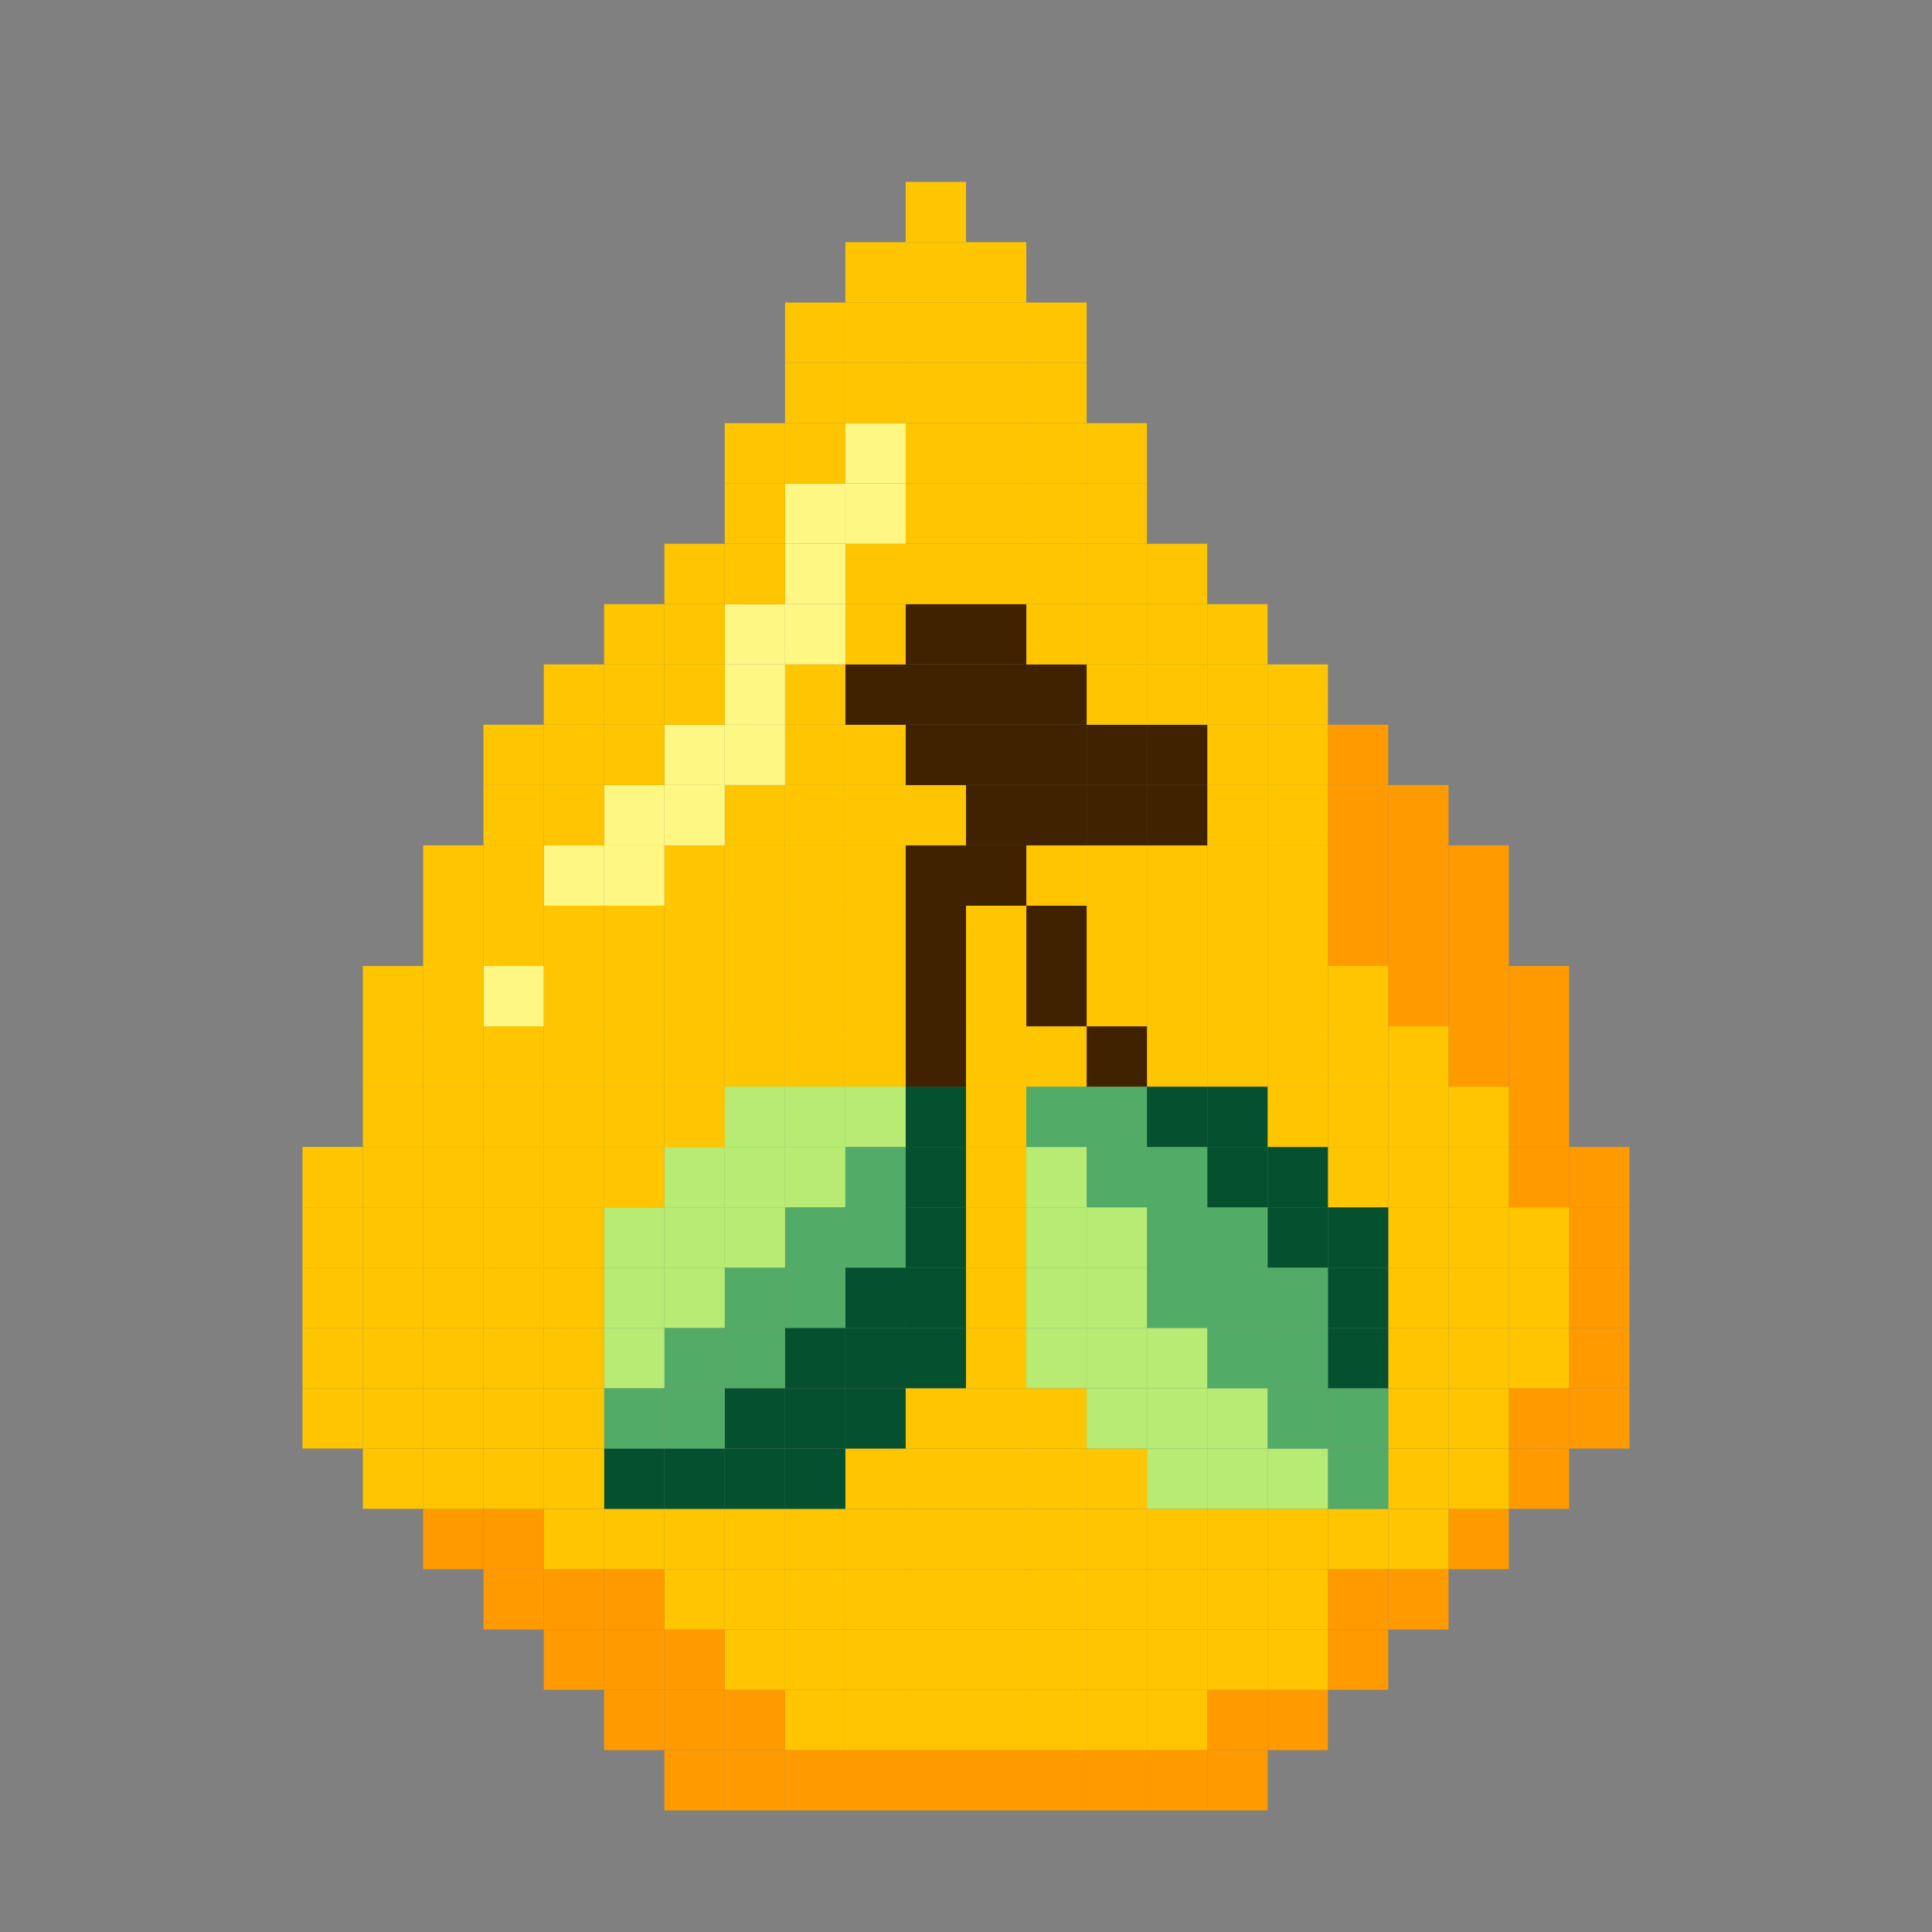 <?xml version="1.0" encoding="UTF-8"?>
<svg id="_Шар_2" data-name="Шар 2" xmlns="http://www.w3.org/2000/svg" viewBox="0 0 512.5 512.5">
  <rect x="0" y="0" width="512.5" height="512.5" fill="#808080" stroke="none"/>
  <defs>
    <style>
      .cls-1 {
        fill: #04502f;
      }

      .cls-2 {
        fill: #fff783;
      }

      .cls-3 {
        fill: #ff9b00;
      }

      .cls-4 {
        fill: #ffc600;
      }

      .cls-5 {
        fill: #b7eb74;
      }

      .cls-6 {
        fill: #402100;
      }

      .cls-7 {
        fill: #53ab68;
      }
    </style>
  </defs>
  <g id="_Шар_3" data-name="Шар 3">
    <g>
      <rect class="cls-3" x="416.25" y="368.25" width="16" height="16"/>
      <rect class="cls-3" x="416.25" y="352.25" width="16" height="16"/>
      <rect class="cls-3" x="416.25" y="336.25" width="16" height="16"/>
      <rect class="cls-3" x="416.25" y="320.25" width="16" height="16"/>
      <rect class="cls-3" x="416.25" y="304.25" width="16" height="16"/>
      <rect class="cls-3" x="400.25" y="384.25" width="16" height="16"/>
      <rect class="cls-3" x="400.25" y="368.25" width="16" height="16"/>
      <rect class="cls-4" x="400.25" y="352.25" width="16" height="16"/>
      <rect class="cls-4" x="400.25" y="336.25" width="16" height="16"/>
      <rect class="cls-4" x="400.25" y="320.25" width="16" height="16"/>
      <rect class="cls-3" x="400.25" y="304.25" width="16" height="16"/>
      <rect class="cls-3" x="400.25" y="288.25" width="16" height="16"/>
      <rect class="cls-3" x="400.25" y="272.25" width="16" height="16"/>
      <rect class="cls-3" x="400.25" y="256.25" width="16" height="16"/>
      <rect class="cls-3" x="384.25" y="400.25" width="16" height="16"/>
      <rect class="cls-4" x="384.25" y="384.25" width="16" height="16"/>
      <rect class="cls-4" x="384.25" y="368.25" width="16" height="16"/>
      <rect class="cls-4" x="384.25" y="352.25" width="16" height="16"/>
      <rect class="cls-4" x="384.25" y="336.25" width="16" height="16"/>
      <rect class="cls-4" x="384.25" y="320.25" width="16" height="16"/>
      <rect class="cls-4" x="384.25" y="304.25" width="16" height="16"/>
      <rect class="cls-4" x="384.25" y="288.25" width="16" height="16"/>
      <rect class="cls-3" x="384.25" y="272.25" width="16" height="16"/>
      <rect class="cls-3" x="384.25" y="256.25" width="16" height="16"/>
      <rect class="cls-3" x="384.25" y="240.25" width="16" height="16"/>
      <rect class="cls-3" x="384.25" y="224.25" width="16" height="16"/>
      <rect class="cls-3" x="368.25" y="416.25" width="16" height="16"/>
      <rect class="cls-4" x="368.25" y="400.25" width="16" height="16"/>
      <rect class="cls-4" x="368.25" y="384.25" width="16" height="16"/>
      <rect class="cls-4" x="368.25" y="368.25" width="16" height="16"/>
      <rect class="cls-4" x="368.25" y="352.25" width="16" height="16"/>
      <rect class="cls-4" x="368.25" y="336.25" width="16" height="16"/>
      <rect class="cls-4" x="368.25" y="320.25" width="16" height="16"/>
      <rect class="cls-4" x="368.25" y="304.25" width="16" height="16"/>
      <rect class="cls-4" x="368.25" y="288.25" width="16" height="16"/>
      <rect class="cls-4" x="368.25" y="272.25" width="16" height="16"/>
      <rect class="cls-3" x="368.25" y="256.25" width="16" height="16"/>
      <rect class="cls-3" x="368.25" y="240.25" width="16" height="16"/>
      <rect class="cls-3" x="368.25" y="224.25" width="16" height="16"/>
      <rect class="cls-3" x="368.25" y="208.25" width="16" height="16"/>
      <rect class="cls-3" x="352.25" y="432.25" width="16" height="16"/>
      <rect class="cls-3" x="352.25" y="416.25" width="16" height="16"/>
      <rect class="cls-4" x="352.25" y="400.25" width="16" height="16"/>
      <rect class="cls-7" x="352.25" y="384.25" width="16" height="16"/>
      <rect class="cls-7" x="352.25" y="368.25" width="16" height="16"/>
      <rect class="cls-1" x="352.25" y="352.25" width="16" height="16"/>
      <rect class="cls-1" x="352.25" y="336.25" width="16" height="16"/>
      <rect class="cls-1" x="352.25" y="320.25" width="16" height="16"/>
      <rect class="cls-4" x="352.25" y="304.25" width="16" height="16"/>
      <rect class="cls-4" x="352.25" y="288.25" width="16" height="16"/>
      <rect class="cls-4" x="352.25" y="272.25" width="16" height="16"/>
      <rect class="cls-4" x="352.25" y="256.25" width="16" height="16"/>
      <rect class="cls-3" x="352.25" y="240.25" width="16" height="16"/>
      <rect class="cls-3" x="352.25" y="224.25" width="16" height="16"/>
      <rect class="cls-3" x="352.25" y="208.25" width="16" height="16"/>
      <rect class="cls-3" x="352.25" y="192.25" width="16" height="16"/>
      <rect class="cls-3" x="336.25" y="448.25" width="16" height="16"/>
      <rect class="cls-4" x="336.25" y="432.25" width="16" height="16"/>
      <rect class="cls-4" x="336.25" y="416.25" width="16" height="16"/>
      <rect class="cls-4" x="336.25" y="400.25" width="16" height="16"/>
      <rect class="cls-5" x="336.25" y="384.25" width="16" height="16"/>
      <rect class="cls-7" x="336.25" y="368.25" width="16" height="16"/>
      <rect class="cls-7" x="336.25" y="352.25" width="16" height="16"/>
      <rect class="cls-7" x="336.25" y="336.25" width="16" height="16"/>
      <rect class="cls-1" x="336.25" y="320.25" width="16" height="16"/>
      <rect class="cls-1" x="336.25" y="304.25" width="16" height="16"/>
      <rect class="cls-4" x="336.25" y="288.25" width="16" height="16"/>
      <rect class="cls-4" x="336.25" y="272.25" width="16" height="16"/>
      <rect class="cls-4" x="336.25" y="256.25" width="16" height="16"/>
      <rect class="cls-4" x="336.25" y="240.25" width="16" height="16"/>
      <rect class="cls-4" x="336.25" y="224.25" width="16" height="16"/>
      <rect class="cls-4" x="336.25" y="208.25" width="16" height="16"/>
      <rect class="cls-4" x="336.25" y="192.25" width="16" height="16"/>
      <rect class="cls-4" x="336.25" y="176.25" width="16" height="16"/>
      <rect class="cls-3" x="320.25" y="464.25" width="16" height="16"/>
      <rect class="cls-3" x="320.25" y="448.25" width="16" height="16"/>
      <rect class="cls-4" x="320.25" y="432.25" width="16" height="16"/>
      <rect class="cls-4" x="320.25" y="416.25" width="16" height="16"/>
      <rect class="cls-4" x="320.25" y="400.25" width="16" height="16"/>
      <rect class="cls-5" x="320.25" y="384.25" width="16" height="16"/>
      <rect class="cls-5" x="320.25" y="368.25" width="16" height="16"/>
      <rect class="cls-7" x="320.25" y="352.25" width="16" height="16"/>
      <rect class="cls-7" x="320.25" y="336.25" width="16" height="16"/>
      <rect class="cls-7" x="320.25" y="320.25" width="16" height="16"/>
      <rect class="cls-1" x="320.25" y="304.25" width="16" height="16"/>
      <rect class="cls-1" x="320.25" y="288.25" width="16" height="16"/>
      <rect class="cls-4" x="320.25" y="272.25" width="16" height="16"/>
      <rect class="cls-4" x="320.25" y="256.25" width="16" height="16"/>
      <rect class="cls-4" x="320.25" y="240.25" width="16" height="16"/>
      <rect class="cls-4" x="320.25" y="224.25" width="16" height="16"/>
      <rect class="cls-4" x="320.25" y="208.25" width="16" height="16"/>
      <rect class="cls-4" x="320.25" y="192.25" width="16" height="16"/>
      <rect class="cls-4" x="320.25" y="176.25" width="16" height="16"/>
      <rect class="cls-4" x="320.25" y="160.25" width="16" height="16"/>
      <rect class="cls-3" x="304.25" y="464.25" width="16" height="16"/>
      <rect class="cls-4" x="304.25" y="448.25" width="16" height="16"/>
      <rect class="cls-4" x="304.25" y="432.25" width="16" height="16"/>
      <rect class="cls-4" x="304.25" y="416.25" width="16" height="16"/>
      <rect class="cls-4" x="304.25" y="400.25" width="16" height="16"/>
      <rect class="cls-5" x="304.25" y="384.25" width="16" height="16"/>
      <rect class="cls-5" x="304.25" y="368.25" width="16" height="16"/>
      <rect class="cls-5" x="304.25" y="352.25" width="16" height="16"/>
      <rect class="cls-7" x="304.25" y="336.25" width="16" height="16"/>
      <rect class="cls-7" x="304.25" y="320.25" width="16" height="16"/>
      <rect class="cls-7" x="304.25" y="304.25" width="16" height="16"/>
      <rect class="cls-1" x="304.25" y="288.25" width="16" height="16"/>
      <rect class="cls-4" x="304.25" y="272.25" width="16" height="16"/>
      <rect class="cls-4" x="304.25" y="256.25" width="16" height="16"/>
      <rect class="cls-4" x="304.25" y="240.25" width="16" height="16"/>
      <rect class="cls-4" x="304.25" y="224.25" width="16" height="16"/>
      <rect class="cls-6" x="304.25" y="208.25" width="16" height="16"/>
      <rect class="cls-6" x="304.25" y="192.25" width="16" height="16"/>
      <rect class="cls-4" x="304.25" y="176.25" width="16" height="16"/>
      <rect class="cls-4" x="304.25" y="160.25" width="16" height="16"/>
      <rect class="cls-4" x="304.25" y="144.25" width="16" height="16"/>
      <rect class="cls-3" x="288.25" y="464.25" width="16" height="16"/>
      <rect class="cls-4" x="288.25" y="448.25" width="16" height="16"/>
      <rect class="cls-4" x="288.25" y="432.25" width="16" height="16"/>
      <rect class="cls-4" x="288.25" y="416.25" width="16" height="16"/>
      <rect class="cls-4" x="288.25" y="400.25" width="16" height="16"/>
      <rect class="cls-4" x="288.25" y="384.25" width="16" height="16"/>
      <rect class="cls-5" x="288.25" y="368.25" width="16" height="16"/>
      <rect class="cls-5" x="288.25" y="352.25" width="16" height="16"/>
      <rect class="cls-5" x="288.25" y="336.25" width="16" height="16"/>
      <rect class="cls-5" x="288.25" y="320.25" width="16" height="16"/>
      <rect class="cls-7" x="288.25" y="304.25" width="16" height="16"/>
      <rect class="cls-7" x="288.25" y="288.25" width="16" height="16"/>
      <rect class="cls-6" x="288.25" y="272.25" width="16" height="16"/>
      <rect class="cls-4" x="288.25" y="256.25" width="16" height="16"/>
      <rect class="cls-4" x="288.25" y="240.25" width="16" height="16"/>
      <rect class="cls-4" x="288.25" y="224.25" width="16" height="16"/>
      <rect class="cls-6" x="288.25" y="208.25" width="16" height="16"/>
      <rect class="cls-6" x="288.25" y="192.25" width="16" height="16"/>
      <rect class="cls-4" x="288.25" y="176.25" width="16" height="16"/>
      <rect class="cls-4" x="288.25" y="160.25" width="16" height="16"/>
      <rect class="cls-4" x="288.25" y="144.25" width="16" height="16"/>
      <rect class="cls-4" x="288.25" y="128.25" width="16" height="16"/>
      <rect class="cls-4" x="288.25" y="112.25" width="16" height="16"/>
      <rect class="cls-3" x="272.25" y="464.25" width="16" height="16"/>
      <rect class="cls-4" x="272.25" y="448.25" width="16" height="16"/>
      <rect class="cls-4" x="272.25" y="432.25" width="16" height="16"/>
      <rect class="cls-4" x="272.25" y="416.25" width="16" height="16"/>
      <rect class="cls-4" x="272.25" y="400.25" width="16" height="16"/>
      <rect class="cls-4" x="272.25" y="384.25" width="16" height="16"/>
      <rect class="cls-4" x="272.25" y="368.25" width="16" height="16"/>
      <rect class="cls-5" x="272.25" y="352.25" width="16" height="16"/>
      <rect class="cls-5" x="272.25" y="336.25" width="16" height="16"/>
      <rect class="cls-5" x="272.25" y="320.25" width="16" height="16"/>
      <rect class="cls-5" x="272.25" y="304.25" width="16" height="16"/>
      <rect class="cls-7" x="272.25" y="288.25" width="16" height="16"/>
      <rect class="cls-4" x="272.25" y="272.25" width="16" height="16"/>
      <rect class="cls-6" x="272.25" y="256.25" width="16" height="16"/>
      <rect class="cls-6" x="272.25" y="240.25" width="16" height="16"/>
      <rect class="cls-4" x="272.25" y="224.25" width="16" height="16"/>
      <rect class="cls-6" x="272.25" y="208.25" width="16" height="16"/>
      <rect class="cls-6" x="272.25" y="192.25" width="16" height="16"/>
      <rect class="cls-6" x="272.25" y="176.25" width="16" height="16"/>
      <rect class="cls-4" x="272.25" y="160.25" width="16" height="16"/>
      <rect class="cls-4" x="272.25" y="144.25" width="16" height="16"/>
      <rect class="cls-4" x="272.25" y="128.25" width="16" height="16"/>
      <rect class="cls-4" x="272.25" y="112.25" width="16" height="16"/>
      <rect class="cls-4" x="272.25" y="96.25" width="16" height="16"/>
      <rect class="cls-4" x="272.25" y="80.25" width="16" height="16"/>
      <rect class="cls-3" x="256.25" y="464.25" width="16" height="16"/>
      <rect class="cls-4" x="256.25" y="448.25" width="16" height="16"/>
      <rect class="cls-4" x="256.25" y="432.25" width="16" height="16"/>
      <rect class="cls-4" x="256.25" y="416.25" width="16" height="16"/>
      <rect class="cls-4" x="256.25" y="400.25" width="16" height="16"/>
      <rect class="cls-4" x="256.25" y="384.25" width="16" height="16"/>
      <rect class="cls-4" x="256.25" y="368.25" width="16" height="16"/>
      <rect class="cls-4" x="256.25" y="352.25" width="16" height="16"/>
      <rect class="cls-4" x="256.25" y="336.25" width="16" height="16"/>
      <rect class="cls-4" x="256.25" y="320.25" width="16" height="16"/>
      <rect class="cls-4" x="256.25" y="304.25" width="16" height="16"/>
      <rect class="cls-4" x="256.25" y="288.25" width="16" height="16"/>
      <rect class="cls-4" x="256.25" y="272.25" width="16" height="16"/>
      <rect class="cls-4" x="256.25" y="256.25" width="16" height="16"/>
      <rect class="cls-4" x="256.25" y="240.25" width="16" height="16"/>
      <rect class="cls-6" x="256.25" y="224.25" width="16" height="16"/>
      <rect class="cls-6" x="256.25" y="208.25" width="16" height="16"/>
      <rect class="cls-6" x="256.25" y="192.25" width="16" height="16"/>
      <rect class="cls-6" x="256.25" y="176.25" width="16" height="16"/>
      <rect class="cls-6" x="256.25" y="160.25" width="16" height="16"/>
      <rect class="cls-4" x="256.25" y="144.25" width="16" height="16"/>
      <rect class="cls-4" x="256.25" y="128.25" width="16" height="16"/>
      <rect class="cls-4" x="256.25" y="112.25" width="16" height="16"/>
      <rect class="cls-4" x="256.25" y="96.25" width="16" height="16"/>
      <rect class="cls-4" x="256.25" y="80.25" width="16" height="16"/>
      <rect class="cls-4" x="256.25" y="64.25" width="16" height="16"/>
      <rect class="cls-3" x="240.25" y="464.25" width="16" height="16"/>
      <rect class="cls-4" x="240.25" y="448.25" width="16" height="16"/>
      <rect class="cls-4" x="240.25" y="432.25" width="16" height="16"/>
      <rect class="cls-4" x="240.25" y="416.25" width="16" height="16"/>
      <rect class="cls-4" x="240.25" y="400.25" width="16" height="16"/>
      <rect class="cls-4" x="240.25" y="384.25" width="16" height="16"/>
      <rect class="cls-4" x="240.25" y="368.25" width="16" height="16"/>
      <rect class="cls-1" x="240.25" y="352.25" width="16" height="16"/>
      <rect class="cls-1" x="240.25" y="336.25" width="16" height="16"/>
      <rect class="cls-1" x="240.25" y="320.25" width="16" height="16"/>
      <rect class="cls-1" x="240.25" y="304.25" width="16" height="16"/>
      <rect class="cls-1" x="240.25" y="288.25" width="16" height="16"/>
      <rect class="cls-6" x="240.25" y="272.25" width="16" height="16"/>
      <rect class="cls-6" x="240.25" y="256.25" width="16" height="16"/>
      <rect class="cls-6" x="240.25" y="240.25" width="16" height="16"/>
      <rect class="cls-6" x="240.25" y="224.25" width="16" height="16"/>
      <rect class="cls-4" x="240.25" y="208.25" width="16" height="16"/>
      <rect class="cls-6" x="240.25" y="192.25" width="16" height="16"/>
      <rect class="cls-6" x="240.25" y="176.25" width="16" height="16"/>
      <rect class="cls-6" x="240.25" y="160.25" width="16" height="16"/>
      <rect class="cls-4" x="240.25" y="144.25" width="16" height="16"/>
      <rect class="cls-4" x="240.25" y="128.25" width="16" height="16"/>
      <rect class="cls-4" x="240.25" y="112.25" width="16" height="16"/>
      <rect class="cls-4" x="240.25" y="96.25" width="16" height="16"/>
      <rect class="cls-4" x="240.25" y="80.25" width="16" height="16"/>
      <rect class="cls-4" x="240.25" y="64.25" width="16" height="16"/>
      <rect class="cls-4" x="240.25" y="48.25" width="16" height="16"/>
      <rect class="cls-3" x="224.25" y="464.25" width="16" height="16"/>
      <rect class="cls-4" x="224.25" y="448.25" width="16" height="16"/>
      <rect class="cls-4" x="224.25" y="432.25" width="16" height="16"/>
      <rect class="cls-4" x="224.25" y="416.25" width="16" height="16"/>
      <rect class="cls-4" x="224.25" y="400.25" width="16" height="16"/>
      <rect class="cls-4" x="224.25" y="384.25" width="16" height="16"/>
      <rect class="cls-1" x="224.25" y="368.25" width="16" height="16"/>
      <rect class="cls-1" x="224.25" y="352.25" width="16" height="16"/>
      <rect class="cls-1" x="224.25" y="336.25" width="16" height="16"/>
      <rect class="cls-7" x="224.25" y="320.25" width="16" height="16"/>
      <rect class="cls-7" x="224.25" y="304.25" width="16" height="16"/>
      <rect class="cls-5" x="224.25" y="288.25" width="16" height="16"/>
      <rect class="cls-4" x="224.25" y="272.25" width="16" height="16"/>
      <rect class="cls-4" x="224.25" y="256.25" width="16" height="16"/>
      <rect class="cls-4" x="224.25" y="240.25" width="16" height="16"/>
      <rect class="cls-4" x="224.25" y="224.25" width="16" height="16"/>
      <rect class="cls-4" x="224.25" y="208.25" width="16" height="16"/>
      <rect class="cls-4" x="224.25" y="192.25" width="16" height="16"/>
      <rect class="cls-6" x="224.25" y="176.25" width="16" height="16"/>
      <rect class="cls-4" x="224.25" y="160.25" width="16" height="16"/>
      <rect class="cls-4" x="224.25" y="144.25" width="16" height="16"/>
      <rect class="cls-2" x="224.25" y="128.25" width="16" height="16"/>
      <rect class="cls-2" x="224.25" y="112.25" width="16" height="16"/>
      <rect class="cls-4" x="224.25" y="96.25" width="16" height="16"/>
      <rect class="cls-4" x="224.25" y="80.25" width="16" height="16"/>
      <rect class="cls-4" x="224.25" y="64.25" width="16" height="16"/>
      <rect class="cls-3" x="208.25" y="464.25" width="16" height="16"/>
      <rect class="cls-4" x="208.25" y="448.25" width="16" height="16"/>
      <rect class="cls-4" x="208.25" y="432.25" width="16" height="16"/>
      <rect class="cls-4" x="208.25" y="416.25" width="16" height="16"/>
      <rect class="cls-4" x="208.25" y="400.25" width="16" height="16"/>
      <rect class="cls-1" x="208.25" y="384.25" width="16" height="16"/>
      <rect class="cls-1" x="208.25" y="368.25" width="16" height="16"/>
      <rect class="cls-1" x="208.25" y="352.25" width="16" height="16"/>
      <rect class="cls-7" x="208.25" y="336.25" width="16" height="16"/>
      <rect class="cls-7" x="208.25" y="320.25" width="16" height="16"/>
      <rect class="cls-5" x="208.25" y="304.25" width="16" height="16"/>
      <rect class="cls-5" x="208.25" y="288.25" width="16" height="16"/>
      <rect class="cls-4" x="208.25" y="272.25" width="16" height="16"/>
      <rect class="cls-4" x="208.25" y="256.25" width="16" height="16"/>
      <rect class="cls-4" x="208.25" y="240.25" width="16" height="16"/>
      <rect class="cls-4" x="208.25" y="224.25" width="16" height="16"/>
      <rect class="cls-4" x="208.25" y="208.25" width="16" height="16"/>
      <rect class="cls-4" x="208.25" y="192.25" width="16" height="16"/>
      <rect class="cls-4" x="208.25" y="176.25" width="16" height="16"/>
      <rect class="cls-2" x="208.25" y="160.25" width="16" height="16"/>
      <rect class="cls-2" x="208.25" y="144.25" width="16" height="16"/>
      <rect class="cls-2" x="208.25" y="128.25" width="16" height="16"/>
      <rect class="cls-4" x="208.25" y="112.25" width="16" height="16"/>
      <rect class="cls-4" x="208.25" y="96.25" width="16" height="16"/>
      <rect class="cls-4" x="208.25" y="80.25" width="16" height="16"/>
      <rect class="cls-3" x="192.25" y="464.25" width="16" height="16"/>
      <rect class="cls-3" x="192.25" y="448.25" width="16" height="16"/>
      <rect class="cls-4" x="192.25" y="432.25" width="16" height="16"/>
      <rect class="cls-4" x="192.25" y="416.25" width="16" height="16"/>
      <rect class="cls-4" x="192.25" y="400.25" width="16" height="16"/>
      <rect class="cls-1" x="192.25" y="384.25" width="16" height="16"/>
      <rect class="cls-1" x="192.25" y="368.25" width="16" height="16"/>
      <rect class="cls-7" x="192.25" y="352.25" width="16" height="16"/>
      <rect class="cls-7" x="192.25" y="336.25" width="16" height="16"/>
      <rect class="cls-5" x="192.25" y="320.25" width="16" height="16"/>
      <rect class="cls-5" x="192.25" y="304.25" width="16" height="16"/>
      <rect class="cls-5" x="192.25" y="288.25" width="16" height="16"/>
      <rect class="cls-4" x="192.25" y="272.25" width="16" height="16"/>
      <rect class="cls-4" x="192.25" y="256.25" width="16" height="16"/>
      <rect class="cls-4" x="192.25" y="240.25" width="16" height="16"/>
      <rect class="cls-4" x="192.25" y="224.25" width="16" height="16"/>
      <rect class="cls-4" x="192.25" y="208.25" width="16" height="16"/>
      <rect class="cls-2" x="192.25" y="192.25" width="16" height="16"/>
      <rect class="cls-2" x="192.25" y="176.25" width="16" height="16"/>
      <rect class="cls-2" x="192.25" y="160.25" width="16" height="16"/>
      <rect class="cls-4" x="192.25" y="144.25" width="16" height="16"/>
      <rect class="cls-4" x="192.25" y="128.25" width="16" height="16"/>
      <rect class="cls-4" x="192.25" y="112.25" width="16" height="16"/>
      <rect class="cls-3" x="176.25" y="464.25" width="16" height="16"/>
      <rect class="cls-3" x="176.25" y="448.25" width="16" height="16"/>
      <rect class="cls-3" x="176.25" y="432.25" width="16" height="16"/>
      <rect class="cls-4" x="176.25" y="416.25" width="16" height="16"/>
      <rect class="cls-4" x="176.25" y="400.25" width="16" height="16"/>
      <rect class="cls-1" x="176.25" y="384.25" width="16" height="16"/>
      <rect class="cls-7" x="176.25" y="368.25" width="16" height="16"/>
      <rect class="cls-7" x="176.25" y="352.25" width="16" height="16"/>
      <rect class="cls-5" x="176.25" y="336.25" width="16" height="16"/>
      <rect class="cls-5" x="176.25" y="320.25" width="16" height="16"/>
      <rect class="cls-5" x="176.25" y="304.25" width="16" height="16"/>
      <rect class="cls-4" x="176.25" y="288.25" width="16" height="16"/>
      <rect class="cls-4" x="176.25" y="272.25" width="16" height="16"/>
      <rect class="cls-4" x="176.25" y="256.25" width="16" height="16"/>
      <rect class="cls-4" x="176.25" y="240.25" width="16" height="16"/>
      <rect class="cls-4" x="176.25" y="224.25" width="16" height="16"/>
      <rect class="cls-2" x="176.25" y="208.25" width="16" height="16"/>
      <rect class="cls-2" x="176.25" y="192.25" width="16" height="16"/>
      <rect class="cls-4" x="176.25" y="176.25" width="16" height="16"/>
      <rect class="cls-4" x="176.25" y="160.25" width="16" height="16"/>
      <rect class="cls-4" x="176.25" y="144.25" width="16" height="16"/>
      <rect class="cls-3" x="160.25" y="448.25" width="16" height="16"/>
      <rect class="cls-3" x="160.25" y="432.25" width="16" height="16"/>
      <rect class="cls-3" x="160.25" y="416.25" width="16" height="16"/>
      <rect class="cls-4" x="160.25" y="400.25" width="16" height="16"/>
      <rect class="cls-1" x="160.25" y="384.25" width="16" height="16"/>
      <rect class="cls-7" x="160.25" y="368.25" width="16" height="16"/>
      <rect class="cls-5" x="160.25" y="352.25" width="16" height="16"/>
      <rect class="cls-5" x="160.25" y="336.25" width="16" height="16"/>
      <rect class="cls-5" x="160.25" y="320.25" width="16" height="16"/>
      <rect class="cls-4" x="160.25" y="304.25" width="16" height="16"/>
      <rect class="cls-4" x="160.25" y="288.25" width="16" height="16"/>
      <rect class="cls-4" x="160.25" y="272.25" width="16" height="16"/>
      <rect class="cls-4" x="160.25" y="256.25" width="16" height="16"/>
      <rect class="cls-4" x="160.25" y="240.25" width="16" height="16"/>
      <rect class="cls-2" x="160.25" y="224.25" width="16" height="16"/>
      <rect class="cls-2" x="160.25" y="208.25" width="16" height="16"/>
      <rect class="cls-4" x="160.25" y="192.25" width="16" height="16"/>
      <rect class="cls-4" x="160.25" y="176.25" width="16" height="16"/>
      <rect class="cls-4" x="160.25" y="160.25" width="16" height="16"/>
      <rect class="cls-3" x="144.25" y="432.25" width="16" height="16"/>
      <rect class="cls-3" x="144.25" y="416.25" width="16" height="16"/>
      <rect class="cls-4" x="144.25" y="400.25" width="16" height="16"/>
      <rect class="cls-4" x="144.25" y="384.25" width="16" height="16"/>
      <rect class="cls-4" x="144.25" y="368.25" width="16" height="16"/>
      <rect class="cls-4" x="144.25" y="352.25" width="16" height="16"/>
      <rect class="cls-4" x="144.25" y="336.25" width="16" height="16"/>
      <rect class="cls-4" x="144.25" y="320.25" width="16" height="16"/>
      <rect class="cls-4" x="144.25" y="304.25" width="16" height="16"/>
      <rect class="cls-4" x="144.25" y="288.25" width="16" height="16"/>
      <rect class="cls-4" x="144.25" y="272.25" width="16" height="16"/>
      <rect class="cls-4" x="144.25" y="256.25" width="16" height="16"/>
      <rect class="cls-4" x="144.25" y="240.25" width="16" height="16"/>
      <rect class="cls-2" x="144.25" y="224.25" width="16" height="16"/>
      <rect class="cls-4" x="144.25" y="208.25" width="16" height="16"/>
      <rect class="cls-4" x="144.25" y="192.25" width="16" height="16"/>
      <rect class="cls-4" x="144.25" y="176.25" width="16" height="16"/>
      <rect class="cls-3" x="128.25" y="416.25" width="16" height="16"/>
      <rect class="cls-3" x="128.25" y="400.25" width="16" height="16"/>
      <rect class="cls-4" x="128.25" y="384.25" width="16" height="16"/>
      <rect class="cls-4" x="128.25" y="368.25" width="16" height="16"/>
      <rect class="cls-4" x="128.25" y="352.25" width="16" height="16"/>
      <rect class="cls-4" x="128.25" y="336.25" width="16" height="16"/>
      <rect class="cls-4" x="128.25" y="320.25" width="16" height="16"/>
      <rect class="cls-4" x="128.25" y="304.25" width="16" height="16"/>
      <rect class="cls-4" x="128.25" y="288.25" width="16" height="16"/>
      <rect class="cls-4" x="128.25" y="272.25" width="16" height="16"/>
      <rect class="cls-2" x="128.25" y="256.25" width="16" height="16"/>
      <rect class="cls-4" x="128.25" y="240.25" width="16" height="16"/>
      <rect class="cls-4" x="128.25" y="224.25" width="16" height="16"/>
      <rect class="cls-4" x="128.25" y="208.25" width="16" height="16"/>
      <rect class="cls-4" x="128.25" y="192.25" width="16" height="16"/>
      <rect class="cls-3" x="112.25" y="400.25" width="16" height="16"/>
      <rect class="cls-4" x="112.25" y="384.25" width="16" height="16"/>
      <rect class="cls-4" x="112.25" y="368.25" width="16" height="16"/>
      <rect class="cls-4" x="112.25" y="352.25" width="16" height="16"/>
      <rect class="cls-4" x="112.25" y="336.25" width="16" height="16"/>
      <rect class="cls-4" x="112.25" y="320.25" width="16" height="16"/>
      <rect class="cls-4" x="112.25" y="304.25" width="16" height="16"/>
      <rect class="cls-4" x="112.25" y="288.25" width="16" height="16"/>
      <rect class="cls-4" x="112.25" y="272.25" width="16" height="16"/>
      <rect class="cls-4" x="112.25" y="256.25" width="16" height="16"/>
      <rect class="cls-4" x="112.25" y="240.25" width="16" height="16"/>
      <rect class="cls-4" x="112.25" y="224.25" width="16" height="16"/>
      <rect class="cls-4" x="96.25" y="384.25" width="16" height="16"/>
      <rect class="cls-4" x="96.25" y="368.25" width="16" height="16"/>
      <rect class="cls-4" x="96.25" y="352.25" width="16" height="16"/>
      <rect class="cls-4" x="96.25" y="336.25" width="16" height="16"/>
      <rect class="cls-4" x="96.25" y="320.25" width="16" height="16"/>
      <rect class="cls-4" x="96.25" y="304.25" width="16" height="16"/>
      <rect class="cls-4" x="96.25" y="288.25" width="16" height="16"/>
      <rect class="cls-4" x="96.25" y="272.25" width="16" height="16"/>
      <rect class="cls-4" x="96.25" y="256.25" width="16" height="16"/>
      <rect class="cls-4" x="80.25" y="368.25" width="16" height="16"/>
      <rect class="cls-4" x="80.25" y="352.25" width="16" height="16"/>
      <rect class="cls-4" x="80.25" y="336.25" width="16" height="16"/>
      <rect class="cls-4" x="80.25" y="320.25" width="16" height="16"/>
      <rect class="cls-4" x="80.25" y="304.25" width="16" height="16"/>
    </g>
  </g>
</svg>